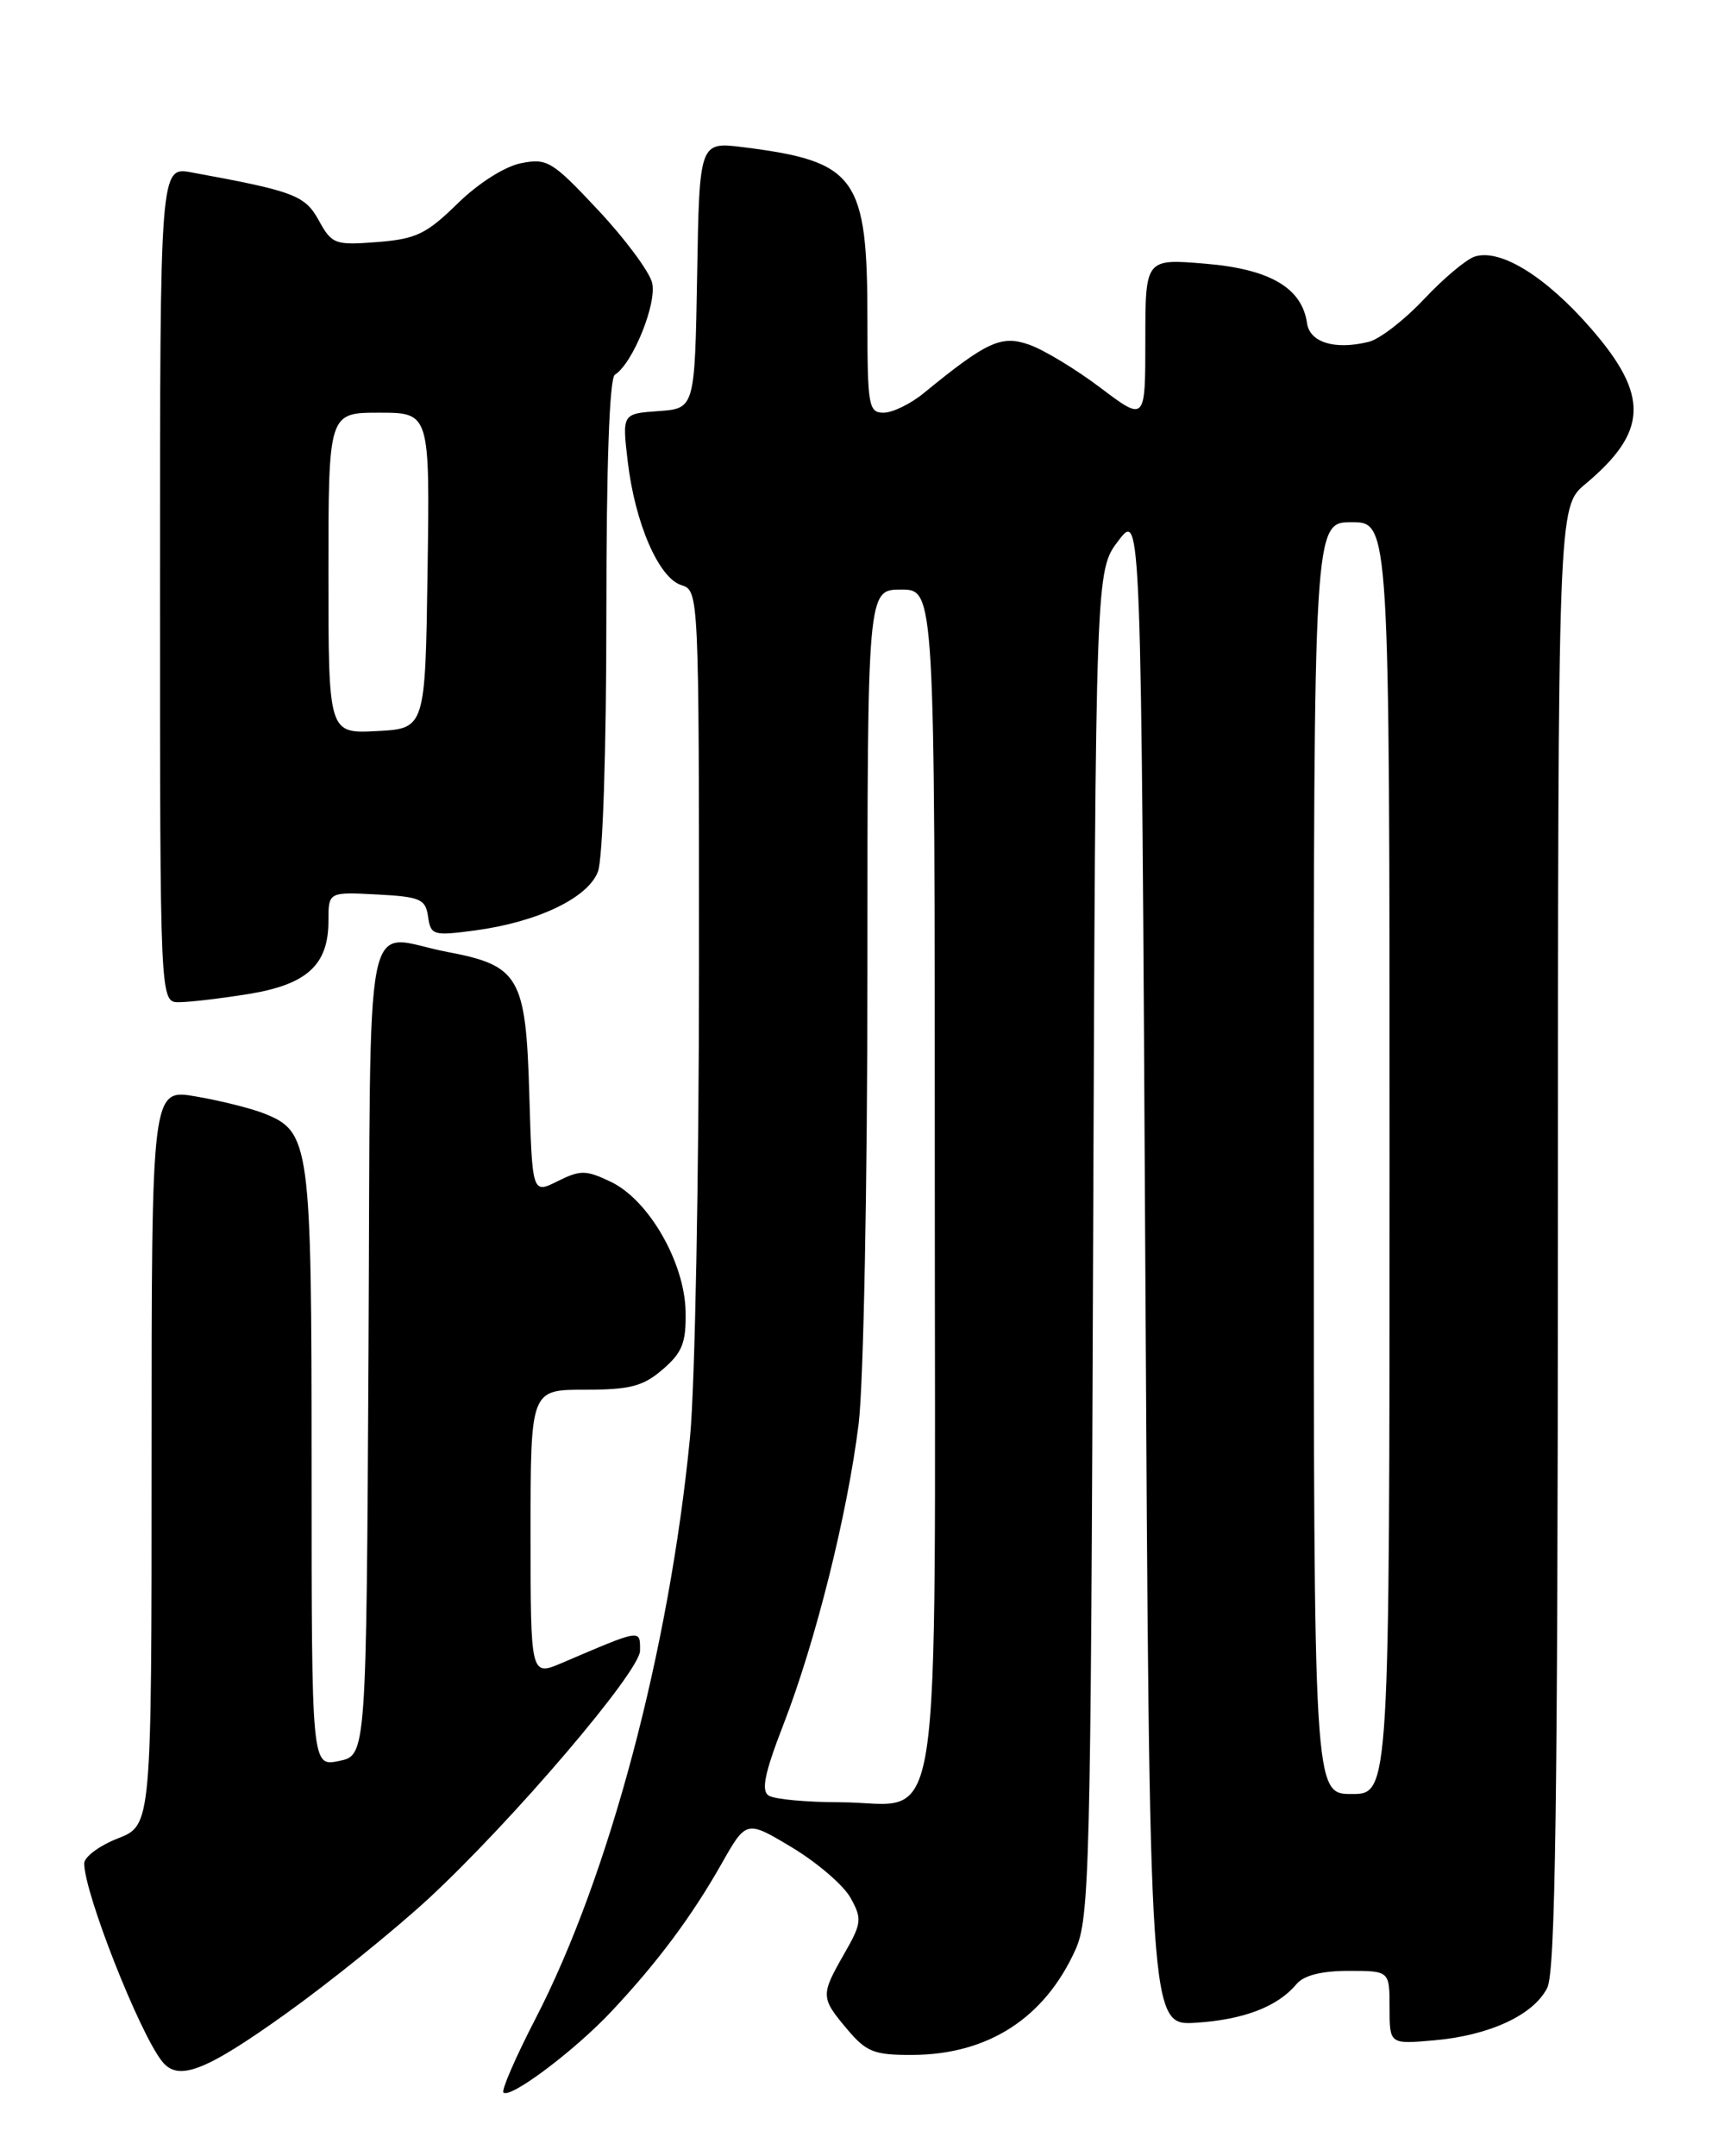 <?xml version="1.0" encoding="UTF-8" standalone="no"?>
<!DOCTYPE svg PUBLIC "-//W3C//DTD SVG 1.1//EN" "http://www.w3.org/Graphics/SVG/1.1/DTD/svg11.dtd" >
<svg xmlns="http://www.w3.org/2000/svg" xmlns:xlink="http://www.w3.org/1999/xlink" version="1.1" viewBox="0 0 204 256">
 <g >
 <path fill="currentColor"
d=" M 72.58 238.84 C 78.04 233.03 82.11 227.58 85.67 221.30 C 88.62 216.09 88.62 216.09 94.05 219.35 C 97.04 221.15 100.17 223.84 100.99 225.32 C 102.38 227.82 102.33 228.33 100.25 231.96 C 97.43 236.89 97.44 237.18 100.59 240.92 C 102.87 243.63 103.79 244.00 108.34 243.98 C 117.33 243.94 124.04 239.61 127.70 231.49 C 129.38 227.78 129.52 221.98 129.80 147.62 C 130.10 67.74 130.10 67.74 132.80 64.20 C 135.50 60.66 135.50 60.66 136.00 150.58 C 136.50 240.50 136.50 240.50 141.98 240.16 C 147.68 239.80 151.72 238.25 153.95 235.57 C 154.80 234.54 156.92 234.00 160.12 234.00 C 165.00 234.00 165.00 234.00 165.00 238.35 C 165.00 242.71 165.00 242.71 170.25 242.25 C 176.85 241.68 182.12 239.24 183.73 236.00 C 184.69 234.07 184.97 213.88 184.99 146.84 C 185.00 60.18 185.00 60.18 188.25 57.47 C 195.69 51.25 195.85 46.96 188.91 38.99 C 183.54 32.82 178.17 29.50 175.12 30.46 C 174.11 30.78 171.40 33.06 169.09 35.52 C 166.79 37.97 163.85 40.25 162.55 40.58 C 158.54 41.58 155.53 40.68 155.20 38.37 C 154.60 34.18 150.80 31.95 143.14 31.31 C 136.00 30.71 136.00 30.71 136.00 40.39 C 136.00 50.06 136.00 50.06 130.67 46.04 C 127.73 43.82 123.92 41.52 122.20 40.92 C 118.88 39.76 117.18 40.55 109.67 46.69 C 108.12 47.96 105.98 49.00 104.92 49.00 C 103.14 49.00 103.00 48.19 103.00 37.97 C 103.00 20.99 101.69 19.17 88.28 17.48 C 83.05 16.82 83.05 16.82 82.78 32.66 C 82.50 48.50 82.50 48.50 78.19 48.81 C 73.87 49.12 73.87 49.12 74.54 54.81 C 75.41 62.14 78.22 68.62 80.90 69.47 C 82.99 70.13 83.00 70.30 83.00 114.89 C 83.00 139.51 82.52 164.57 81.94 170.58 C 79.48 195.88 72.33 222.78 63.56 239.73 C 61.22 244.26 59.52 248.18 59.78 248.44 C 60.56 249.23 68.21 243.49 72.58 238.84 Z  M 33.88 239.13 C 39.17 235.35 46.84 229.16 50.93 225.38 C 60.90 216.14 76.00 198.44 76.00 195.98 C 76.00 193.41 76.25 193.37 66.75 197.43 C 63.00 199.03 63.00 199.03 63.00 182.01 C 63.00 165.00 63.00 165.00 69.44 165.00 C 74.82 165.00 76.36 164.60 78.69 162.59 C 81.03 160.58 81.48 159.42 81.41 155.69 C 81.28 149.85 77.02 142.46 72.54 140.32 C 69.58 138.90 68.91 138.90 66.22 140.24 C 63.20 141.75 63.20 141.75 62.85 129.90 C 62.44 115.97 61.67 114.64 53.11 113.02 C 42.94 111.09 44.05 105.49 43.76 160.21 C 43.50 208.42 43.50 208.42 40.25 209.08 C 37.00 209.75 37.00 209.75 37.00 174.32 C 37.00 135.63 36.83 134.36 31.30 132.18 C 29.76 131.58 26.14 130.67 23.25 130.18 C 18.00 129.27 18.00 129.27 18.00 172.98 C 18.00 216.70 18.00 216.70 14.00 218.27 C 11.80 219.13 10.00 220.47 10.00 221.24 C 10.00 224.74 16.54 241.35 19.25 244.75 C 21.17 247.16 24.35 245.94 33.88 239.13 Z  M 29.50 118.02 C 36.46 116.89 39.00 114.57 39.00 109.34 C 39.00 105.90 39.00 105.90 44.75 106.20 C 49.91 106.47 50.53 106.74 50.83 108.83 C 51.14 111.04 51.44 111.13 56.33 110.48 C 63.78 109.50 69.81 106.63 71.00 103.49 C 71.58 101.98 72.00 89.08 72.00 72.99 C 72.00 55.23 72.37 44.89 73.01 44.49 C 75.13 43.18 78.04 35.99 77.43 33.56 C 77.09 32.22 74.20 28.33 71.00 24.92 C 65.57 19.12 64.97 18.76 61.86 19.38 C 59.92 19.77 56.77 21.77 54.31 24.19 C 50.64 27.78 49.40 28.38 44.80 28.74 C 39.78 29.13 39.41 29.00 37.86 26.18 C 36.20 23.18 34.97 22.71 22.75 20.47 C 19.00 19.78 19.00 19.78 19.00 69.39 C 19.00 119.00 19.00 119.00 21.25 118.99 C 22.49 118.99 26.20 118.55 29.50 118.02 Z  M 91.28 213.19 C 90.36 212.61 90.79 210.52 93.02 204.77 C 96.84 194.93 100.63 179.77 101.96 169.03 C 102.54 164.27 103.00 140.66 103.00 115.28 C 103.00 70.00 103.00 70.00 107.00 70.00 C 111.00 70.00 111.00 70.00 111.00 140.00 C 111.00 221.57 112.15 214.01 99.75 213.98 C 95.76 213.98 91.95 213.62 91.28 213.19 Z  M 156.00 137.50 C 156.00 62.00 156.00 62.00 160.50 62.00 C 165.00 62.00 165.00 62.00 165.00 137.50 C 165.00 213.00 165.00 213.00 160.50 213.00 C 156.00 213.00 156.00 213.00 156.00 137.50 Z  M 39.00 68.05 C 39.00 49.00 39.00 49.00 45.02 49.00 C 51.04 49.00 51.04 49.00 50.77 67.75 C 50.50 86.50 50.50 86.50 44.75 86.80 C 39.00 87.10 39.00 87.10 39.00 68.05 Z "/>
</g>
</svg>
